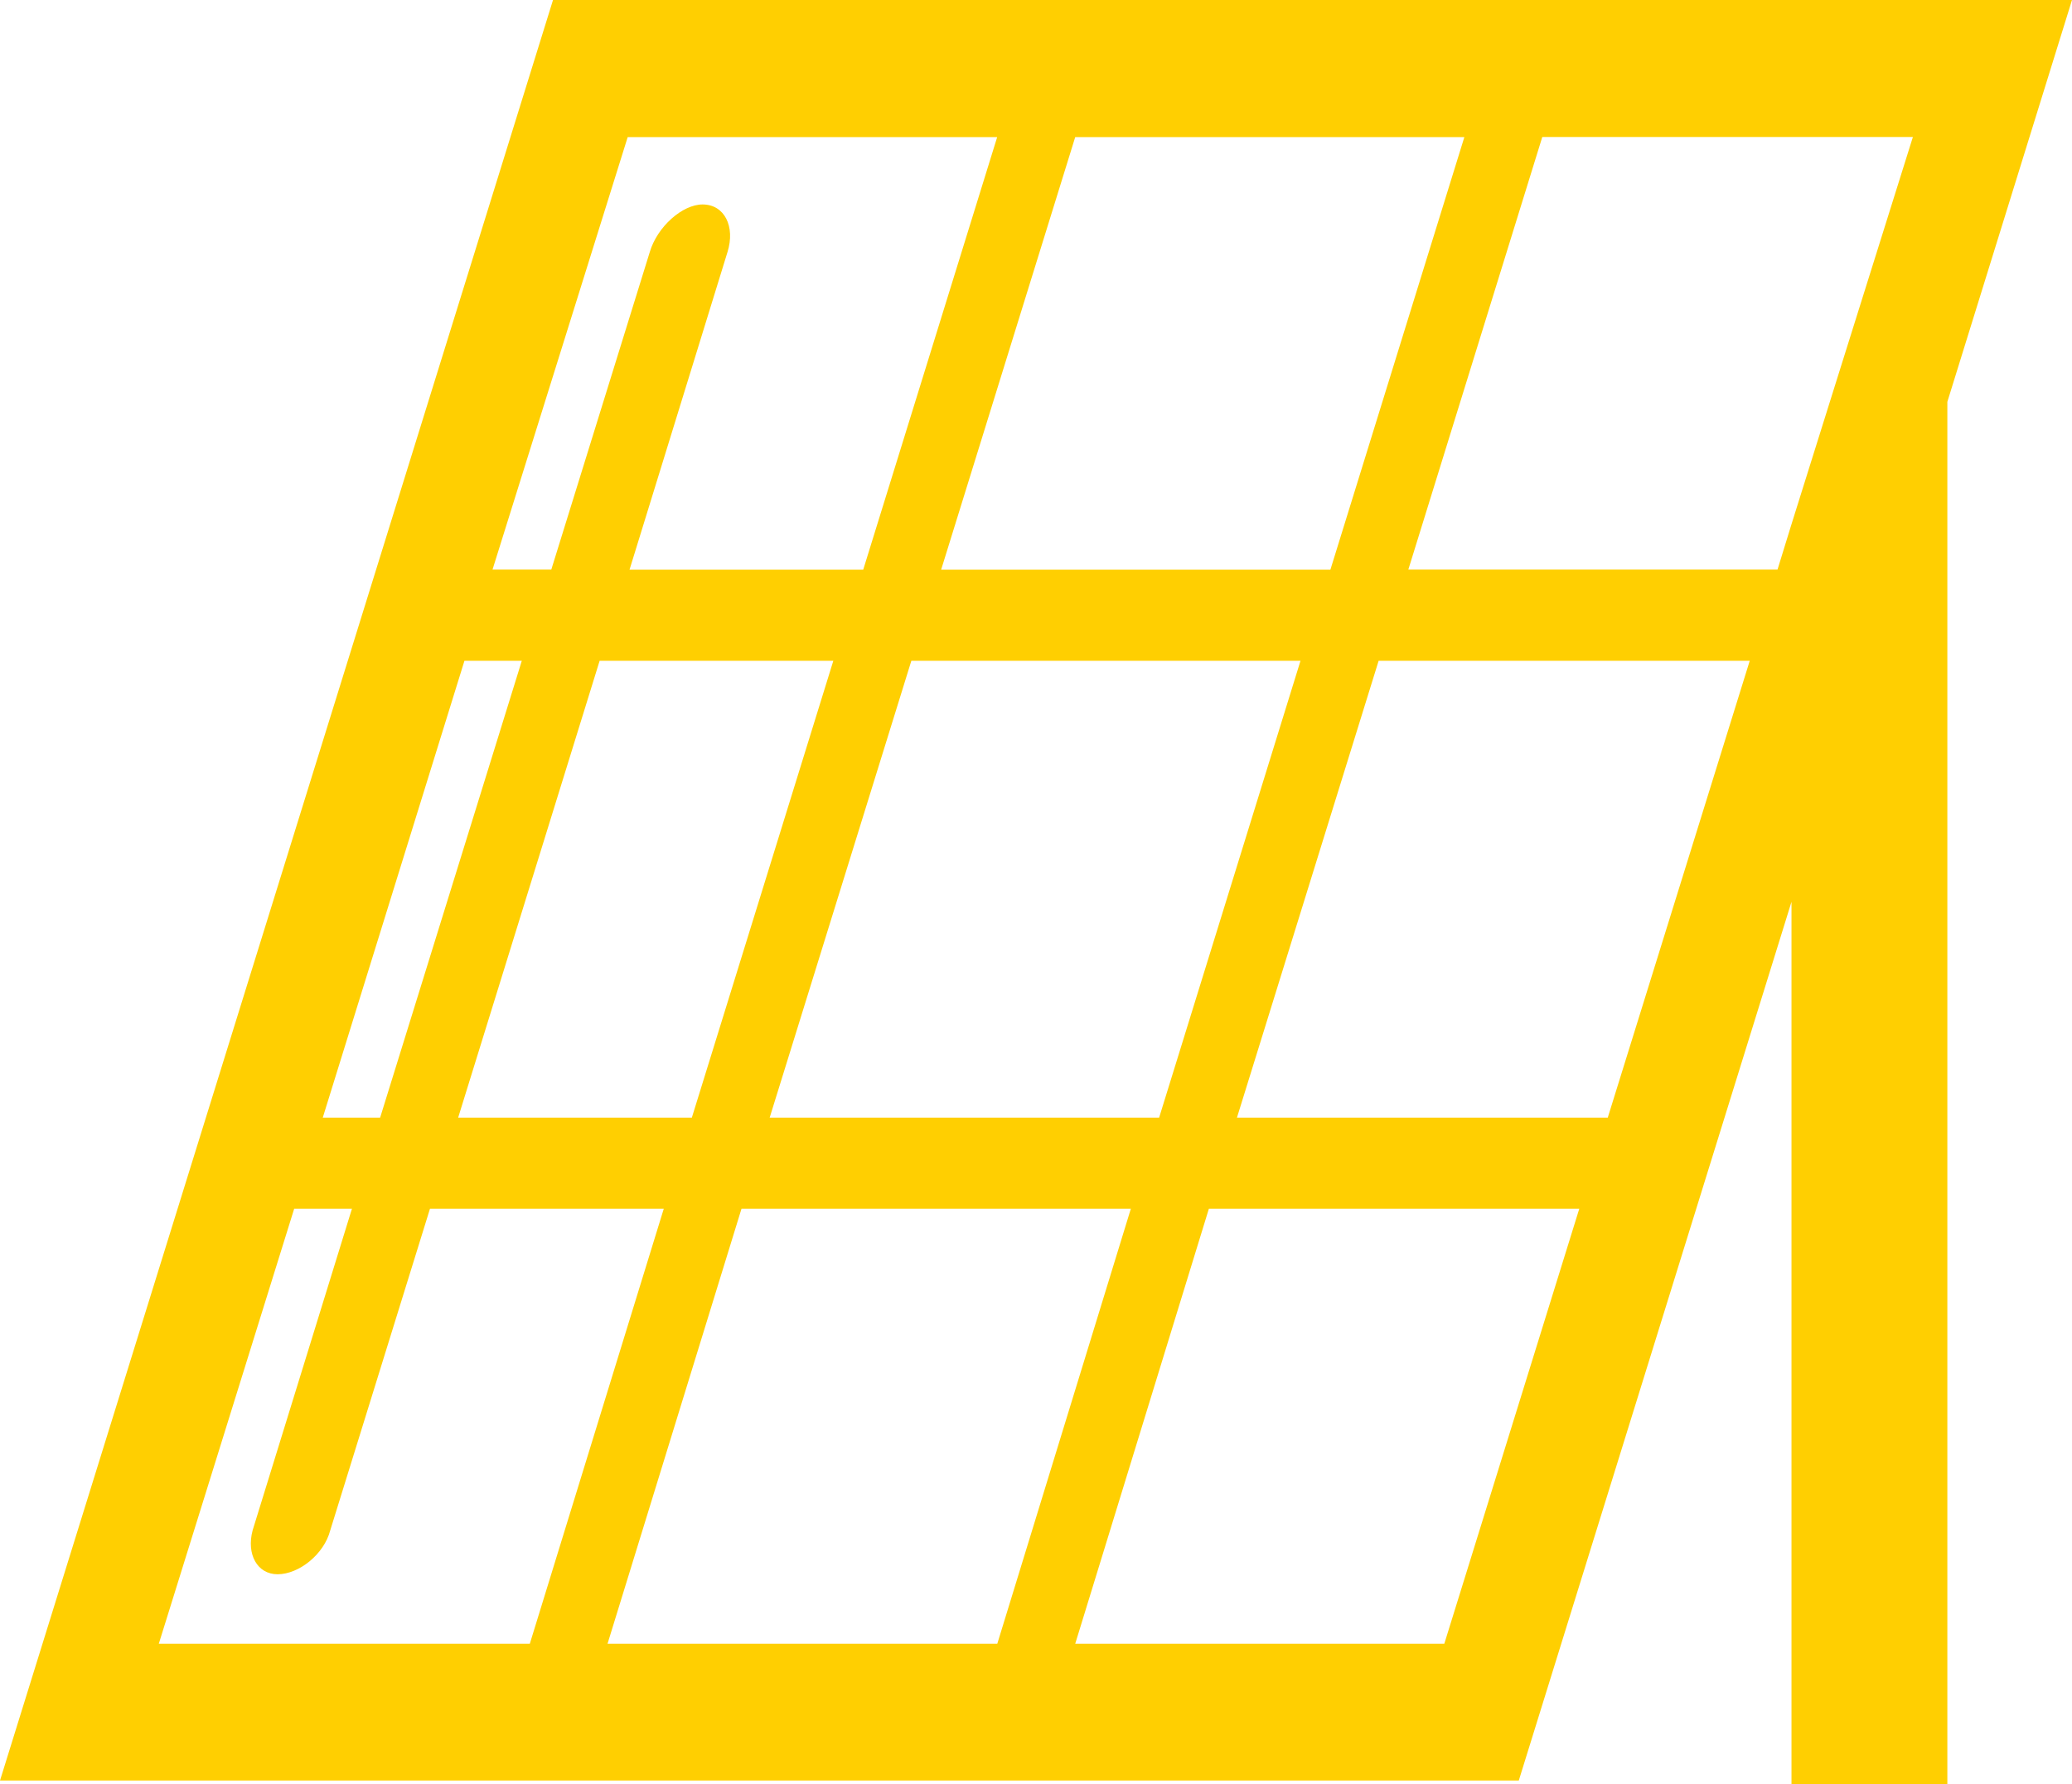 <svg id="Layer_1" xmlns="http://www.w3.org/2000/svg" width="20.446" height="17.61" viewBox="0 0 20.446 17.61"><g><path fill="#FFCF01" d="M17.54 5.622h-3.643l1.322-4.27h3.657l-.706 2.252-.491 1.567-.139.451zm-1.675 5.409h-3.659l1.398-4.509h3.662l-1.401 4.509zm-1.613 5.193H10.61l1.319-4.294h3.655l-1.332 4.294zm-8.257 0l1.322-4.294h3.842l-1.318 4.294H5.995zm-4.428 0l1.336-4.294h.57l-.98 3.174c-.063.236.045.434.246.434.211 0 .459-.197.52-.434l.984-3.174H6.55l-1.322 4.294H1.567zm3.016-9.702h.566l-1.398 4.509h-.566l1.398-4.509zm1.611-5.169H9.84l-1.322 4.27H6.212l.967-3.136c.078-.25-.029-.469-.246-.469-.199 0-.447.219-.521.469L5.44 5.622h-.58l1.334-4.269zm.633 9.678H4.521l1.396-4.509h2.306l-1.396 4.509zm2.166-4.509h3.84l-1.395 4.509H7.595l1.398-4.509zm5.457-5.169l-1.322 4.27H9.287l1.323-4.27h3.84zM5.457 0L0 17.574h14.987l2.691-8.673v8.709h1.538V3.966L20.446 0H5.457z"/></g></svg>